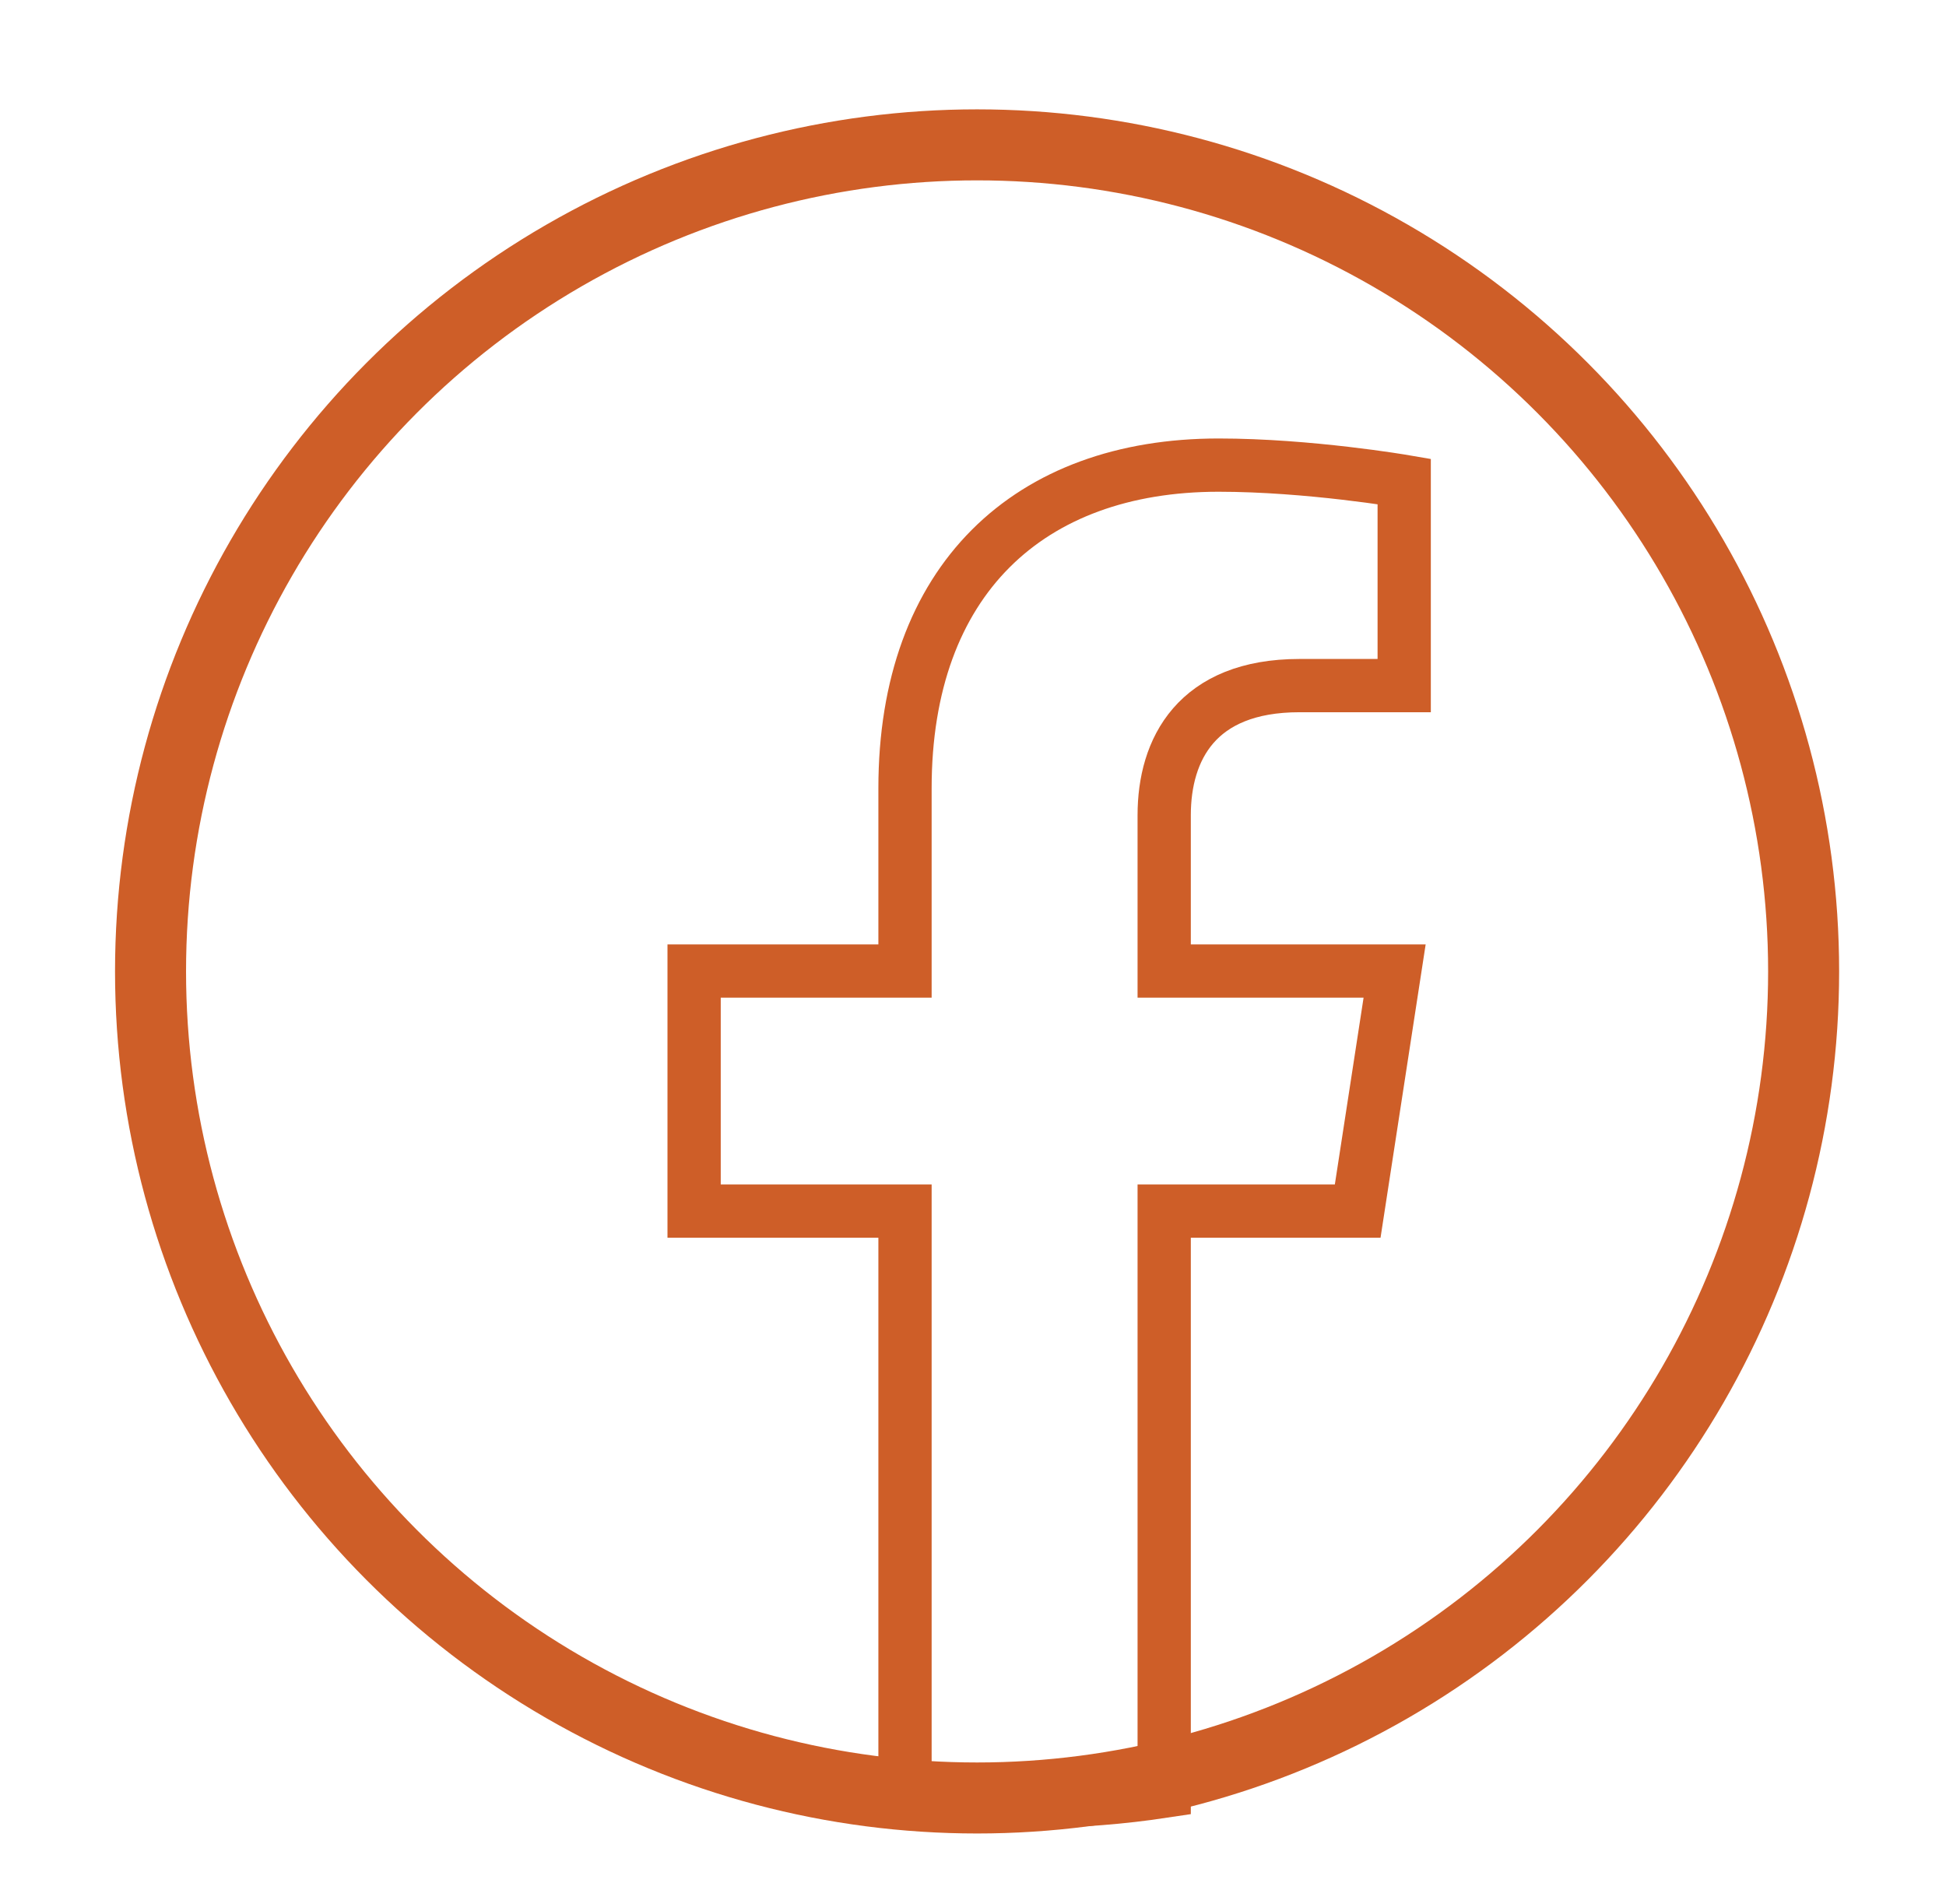 <?xml version="1.0" encoding="utf-8"?>
<!-- Generator: Adobe Illustrator 23.0.1, SVG Export Plug-In . SVG Version: 6.00 Build 0)  -->
<svg version="1.1" id="Logo" xmlns="http://www.w3.org/2000/svg" xmlns:xlink="http://www.w3.org/1999/xlink" x="0px" y="0px"
	 viewBox="0 0 54.81 53.62" style="enable-background:new 0 0 54.81 53.62;" xml:space="preserve">
<style type="text/css">
	.st0{fill:#231F20;}
	.st1{fill:#F78F28;}
	.st2{fill:url(#SVGID_1_);}
	.st3{fill:none;stroke:#CE5E28;stroke-width:2;stroke-miterlimit:10;}
	.st4{fill:none;stroke:#CE5E28;stroke-width:1.5;stroke-miterlimit:10;}
</style>
<g>
	<circle class="st3" cx="27.52" cy="27.36" r="23.28"/>
	<path class="st4" d="M38.24,34.11l1.04-6.76h-6.49v-4.39c0-1.85,0.91-3.65,3.81-3.65h2.95v-5.75c0,0-2.68-0.46-5.23-0.46
		c-5.34,0-8.83,3.24-8.83,9.1v5.15h-5.94v6.76h5.94v16.34c1.19,0.19,2.41,0.28,3.65,0.28c1.24,0,2.46-0.1,3.65-0.28V34.11H38.24z"/>
</g>
</svg>
